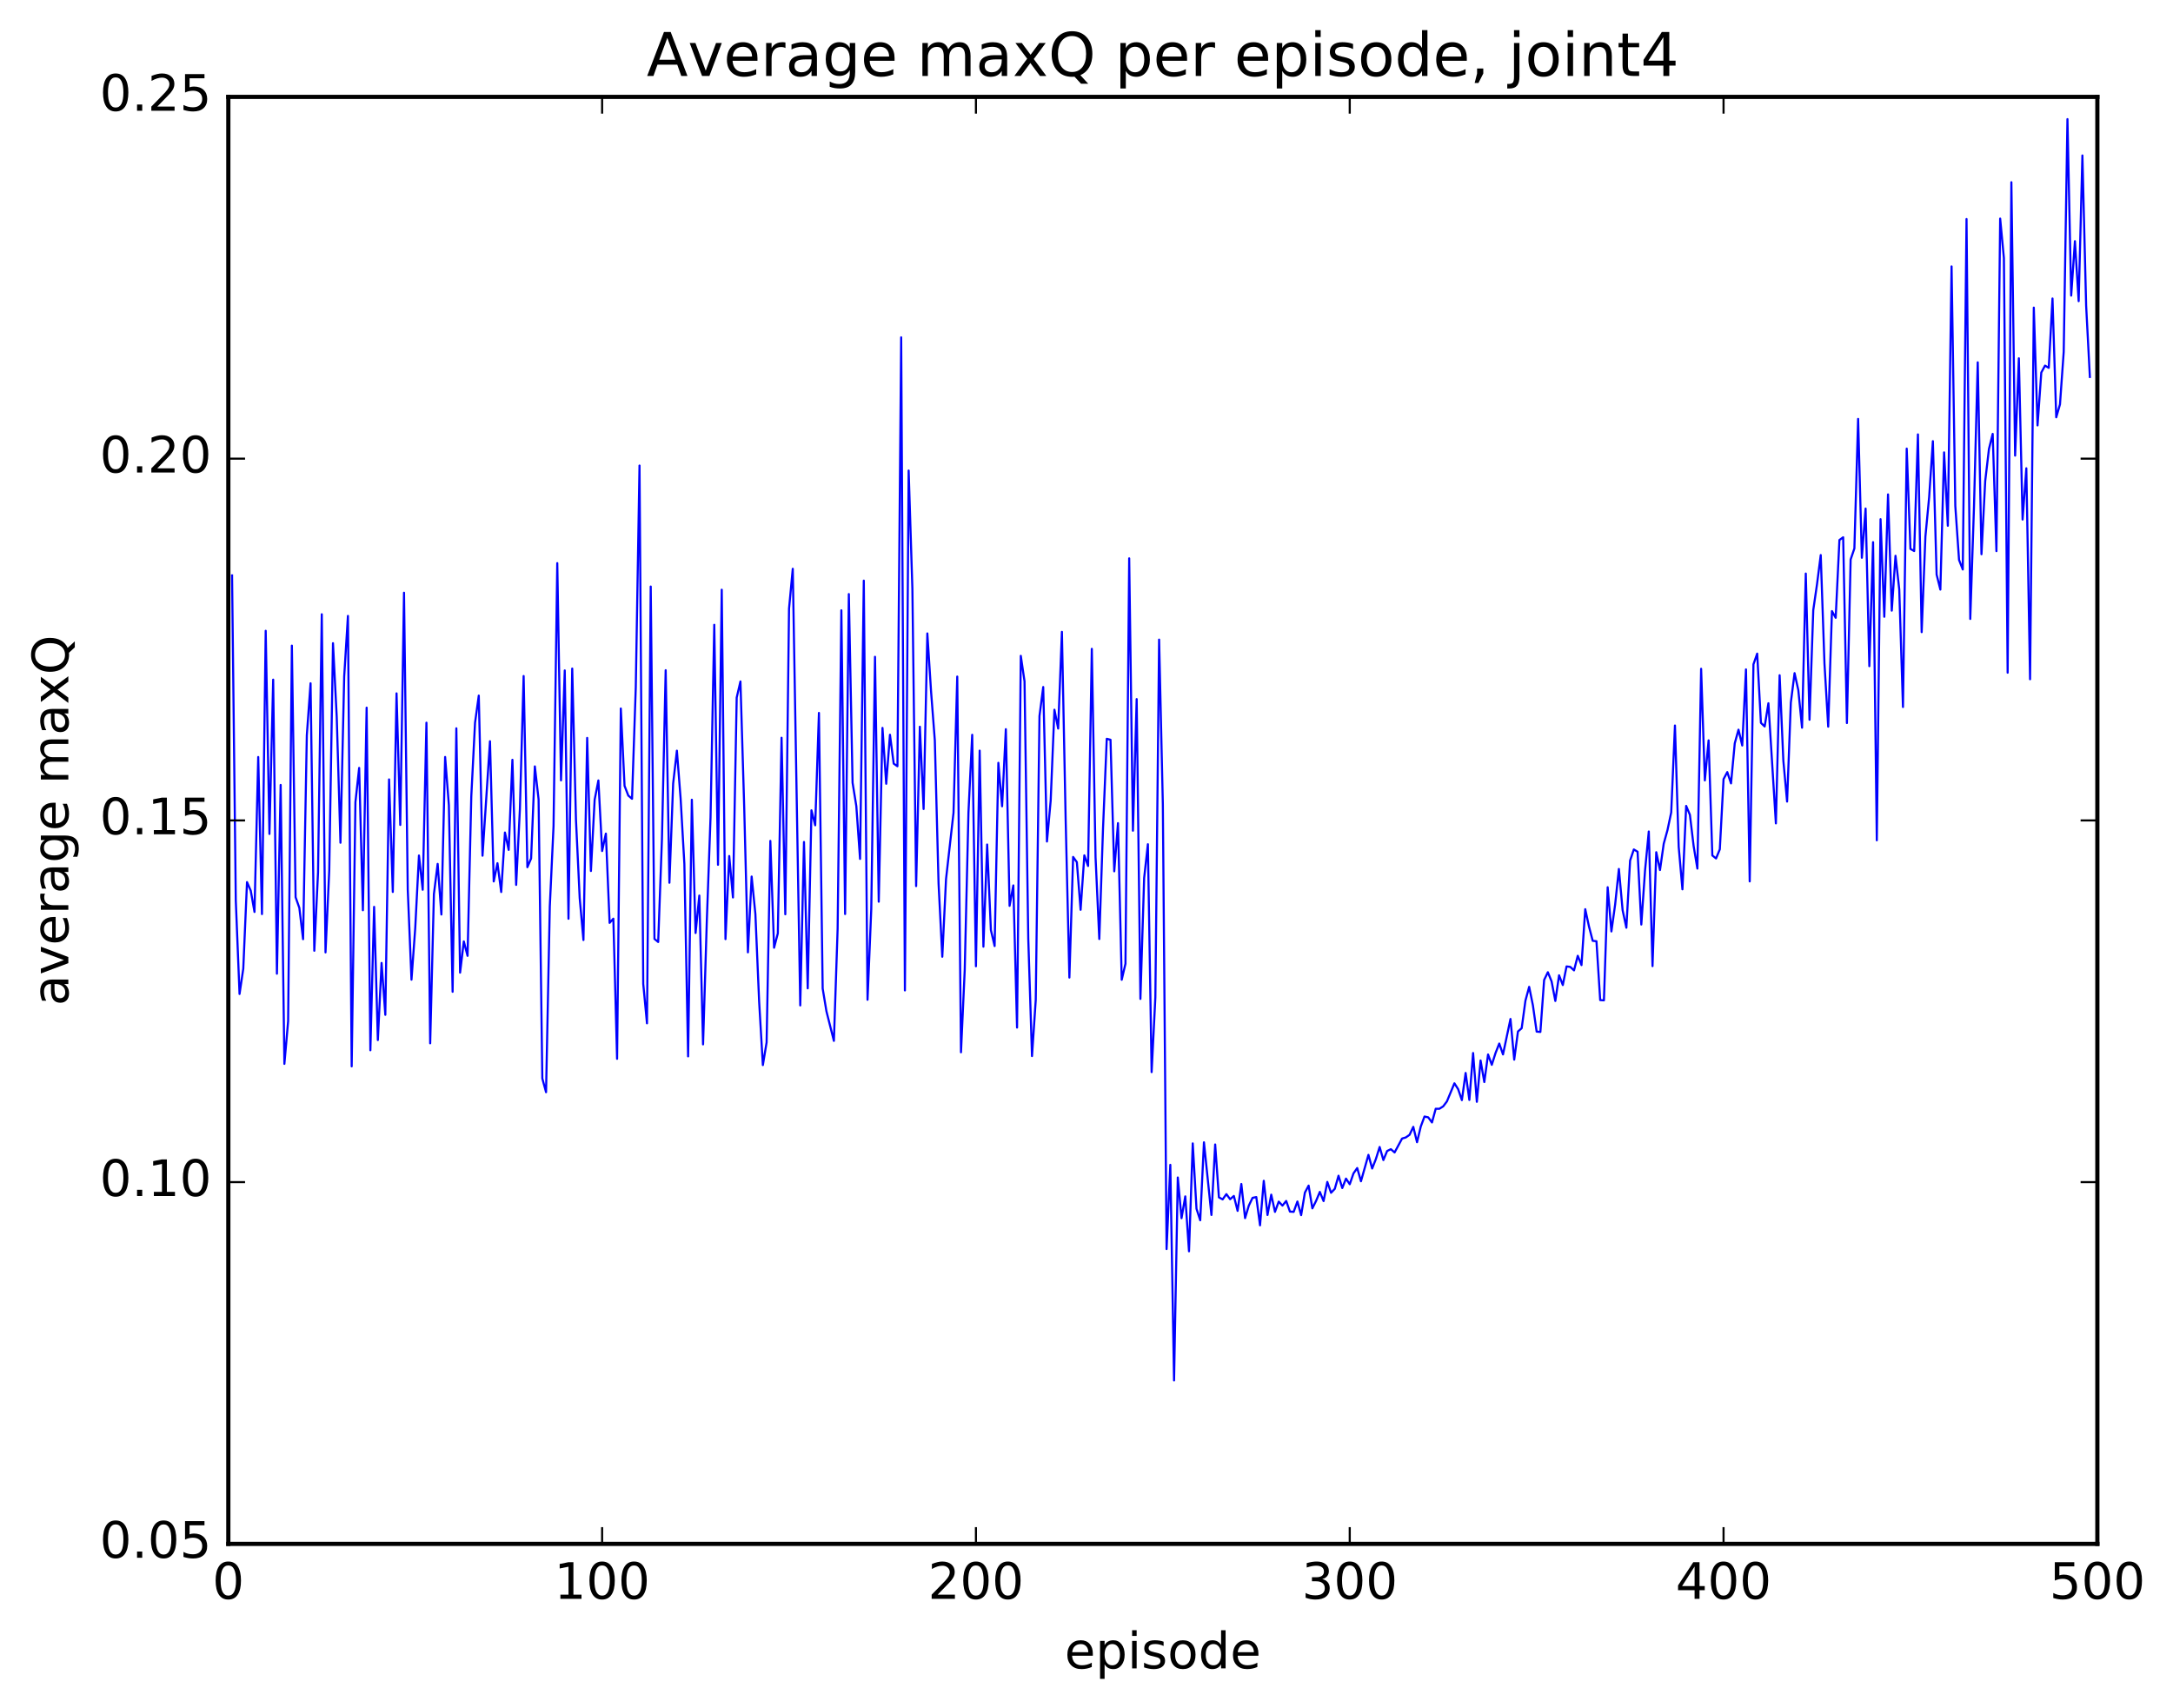<?xml version="1.0" encoding="utf-8" standalone="no"?>
<!DOCTYPE svg PUBLIC "-//W3C//DTD SVG 1.1//EN"
  "http://www.w3.org/Graphics/SVG/1.1/DTD/svg11.dtd">
<!-- Created with matplotlib (http://matplotlib.org/) -->
<svg height="408pt" version="1.1" viewBox="0 0 519 408" width="519pt" xmlns="http://www.w3.org/2000/svg" xmlns:xlink="http://www.w3.org/1999/xlink">
 <defs>
  <style type="text/css">
*{stroke-linecap:butt;stroke-linejoin:round;stroke-miterlimit:100000;}
  </style>
 </defs>
 <g id="figure_1">
  <g id="patch_1">
   <path d="M 0 408.169 
L 519.585 408.169 
L 519.585 0 
L 0 0 
z
" style="fill:#ffffff;"/>
  </g>
  <g id="axes_1">
   <g id="patch_2">
    <path d="M 54.532 368.742 
L 500.933 368.742 
L 500.933 23.142 
L 54.532 23.142 
z
" style="fill:#ffffff;"/>
   </g>
   <g id="line2d_1">
    <path clip-path="url(#p545fb7b5cb)" d="M 55.425 137.428 
L 56.318 215.117 
L 57.211 237.396 
L 58.104 231.363 
L 58.996 210.681 
L 59.889 212.73 
L 60.782 217.807 
L 61.675 180.801 
L 62.568 218.317 
L 63.461 150.658 
L 64.353 199.178 
L 65.246 162.325 
L 66.139 232.556 
L 67.032 187.471 
L 67.924 254.094 
L 68.817 243.905 
L 69.71 154.197 
L 70.603 214.29 
L 71.496 216.834 
L 72.388 224.313 
L 73.281 175.613 
L 74.174 163.195 
L 75.067 227.074 
L 75.96 208.352 
L 76.853 146.708 
L 77.745 227.467 
L 78.638 207.876 
L 79.531 153.617 
L 80.424 171.203 
L 81.317 201.278 
L 82.209 161.539 
L 83.102 147.101 
L 83.995 254.686 
L 84.888 191.593 
L 85.781 183.405 
L 86.673 217.397 
L 87.566 169.015 
L 88.459 250.842 
L 89.352 216.593 
L 90.245 248.407 
L 91.137 229.986 
L 92.03 242.375 
L 92.923 186.15 
L 93.816 213.031 
L 94.709 165.601 
L 95.601 197.023 
L 96.494 141.561 
L 97.387 212.463 
L 98.28 233.982 
L 99.172 221.705 
L 100.065 204.325 
L 100.958 212.504 
L 101.851 172.605 
L 102.744 249.177 
L 103.636 213.542 
L 104.529 206.327 
L 105.422 218.418 
L 106.315 180.792 
L 107.208 192.323 
L 108.1 236.873 
L 108.993 173.948 
L 109.886 232.303 
L 110.779 224.843 
L 111.672 228.291 
L 112.564 190.187 
L 113.457 172.625 
L 114.35 166.136 
L 115.243 204.374 
L 117.028 177.036 
L 117.921 210.517 
L 118.814 206.163 
L 119.707 213.046 
L 120.6 198.839 
L 121.493 202.983 
L 122.385 181.468 
L 123.278 211.343 
L 124.171 193.281 
L 125.064 161.459 
L 125.957 207.121 
L 126.849 205.036 
L 127.742 183.042 
L 128.635 190.92 
L 129.528 257.573 
L 130.421 260.858 
L 131.313 216.536 
L 132.206 197.332 
L 133.099 134.498 
L 133.992 186.378 
L 134.885 160.125 
L 135.777 219.432 
L 136.67 159.677 
L 137.563 195.759 
L 138.456 214.521 
L 139.349 224.511 
L 140.241 176.242 
L 141.134 208.025 
L 142.027 190.994 
L 142.92 186.399 
L 143.812 203.254 
L 144.705 199.096 
L 145.598 220.414 
L 146.491 219.414 
L 147.384 252.884 
L 148.276 169.217 
L 149.169 187.688 
L 150.062 190.011 
L 150.955 190.778 
L 151.848 164.176 
L 152.74 111.188 
L 153.633 234.991 
L 154.526 244.401 
L 155.419 140.086 
L 156.312 224.242 
L 157.204 224.984 
L 158.097 200.419 
L 158.99 160.071 
L 159.883 210.833 
L 160.776 187.132 
L 161.668 179.289 
L 162.561 190.758 
L 163.454 206.347 
L 164.347 252.303 
L 165.24 191.004 
L 166.132 222.835 
L 167.025 213.891 
L 167.918 249.435 
L 168.811 220.084 
L 169.704 195.213 
L 170.596 149.224 
L 171.489 206.543 
L 172.382 140.846 
L 173.275 224.299 
L 174.168 204.449 
L 175.06 214.349 
L 175.953 166.607 
L 176.846 162.759 
L 177.739 192.56 
L 178.632 227.453 
L 179.524 209.35 
L 180.417 218.319 
L 181.31 239.166 
L 182.203 254.381 
L 183.096 248.963 
L 183.988 200.839 
L 184.881 226.353 
L 185.774 222.931 
L 186.667 176.203 
L 187.56 218.362 
L 188.452 145.381 
L 189.345 135.847 
L 191.131 240.133 
L 192.024 201.097 
L 192.917 236.051 
L 193.809 193.529 
L 194.702 197.11 
L 195.595 170.274 
L 196.488 236.1 
L 197.381 241.506 
L 199.166 248.599 
L 200.059 221.834 
L 200.952 145.766 
L 201.845 218.305 
L 202.737 141.888 
L 203.63 186.944 
L 204.523 192.528 
L 205.416 205.14 
L 206.309 138.677 
L 207.201 238.781 
L 208.094 217.11 
L 208.987 156.868 
L 209.88 215.361 
L 210.773 173.85 
L 211.665 187.194 
L 212.558 175.485 
L 213.451 182.381 
L 214.344 183.008 
L 215.237 80.567 
L 216.129 236.548 
L 217.022 112.386 
L 217.915 140.589 
L 218.808 211.634 
L 219.701 173.569 
L 220.593 193.217 
L 221.486 151.286 
L 222.379 165.2 
L 223.272 176.819 
L 224.165 210.982 
L 225.057 228.505 
L 225.95 209.965 
L 227.736 194.129 
L 228.629 161.589 
L 229.521 251.325 
L 230.414 231.728 
L 231.307 194.062 
L 232.2 175.497 
L 233.093 230.78 
L 233.985 179.28 
L 234.878 226.099 
L 235.771 201.699 
L 236.664 222.128 
L 237.556 225.951 
L 238.449 182.191 
L 239.342 192.57 
L 240.235 174.157 
L 241.128 216.35 
L 242.02 211.467 
L 242.913 245.421 
L 243.806 156.638 
L 244.699 162.723 
L 245.592 224.187 
L 246.484 252.229 
L 247.377 238.84 
L 248.27 171.015 
L 249.163 164.086 
L 250.056 200.983 
L 250.948 191.191 
L 251.841 169.508 
L 252.734 174.006 
L 253.627 150.912 
L 254.52 195.646 
L 255.412 233.477 
L 256.305 204.667 
L 257.198 205.915 
L 258.091 217.29 
L 258.984 204.288 
L 259.877 206.827 
L 260.769 154.967 
L 261.662 204.763 
L 262.555 224.272 
L 263.448 197.812 
L 264.341 176.454 
L 265.233 176.682 
L 266.126 208.103 
L 267.019 196.597 
L 267.912 234.005 
L 268.805 230.172 
L 269.697 133.354 
L 270.59 198.403 
L 271.483 166.974 
L 272.376 238.577 
L 273.269 209.7 
L 274.161 201.633 
L 275.054 256.061 
L 275.947 238.177 
L 276.84 152.762 
L 277.733 192.078 
L 278.625 298.317 
L 279.518 278.205 
L 280.411 329.705 
L 281.304 281.229 
L 282.197 290.95 
L 283.089 285.74 
L 283.982 298.858 
L 284.875 273.085 
L 285.768 288.681 
L 286.661 291.445 
L 287.553 272.828 
L 289.339 290.183 
L 290.232 273.343 
L 291.125 285.969 
L 292.017 286.457 
L 292.91 285.195 
L 293.803 286.418 
L 294.696 285.639 
L 295.589 289.201 
L 296.481 282.778 
L 297.374 290.933 
L 298.267 287.947 
L 299.16 286.088 
L 300.053 285.903 
L 300.945 292.655 
L 301.838 282.017 
L 302.731 290.19 
L 303.624 285.33 
L 304.517 289.437 
L 305.409 286.992 
L 306.302 287.94 
L 307.195 286.832 
L 308.088 289.373 
L 308.981 289.436 
L 309.873 286.96 
L 310.766 290.223 
L 311.659 284.845 
L 312.552 283.167 
L 313.445 288.602 
L 314.337 286.814 
L 315.23 284.671 
L 316.123 286.861 
L 317.016 282.288 
L 317.909 284.878 
L 318.801 283.941 
L 319.694 280.803 
L 320.587 283.745 
L 321.48 281.492 
L 322.373 282.838 
L 323.265 280.253 
L 324.158 278.968 
L 325.051 282.13 
L 326.837 275.823 
L 327.729 279.083 
L 328.622 276.804 
L 329.515 273.941 
L 330.408 277.065 
L 331.3 274.903 
L 332.193 274.468 
L 333.086 275.247 
L 334.872 271.926 
L 335.764 271.663 
L 336.657 271.043 
L 337.55 269.132 
L 338.443 272.805 
L 339.336 269.063 
L 340.228 266.668 
L 341.121 266.864 
L 342.014 268.087 
L 342.907 264.808 
L 343.8 264.809 
L 344.692 264.238 
L 345.585 263.055 
L 347.371 258.733 
L 348.264 260.136 
L 349.156 262.747 
L 350.049 256.263 
L 350.942 262.703 
L 351.835 251.499 
L 352.728 263.153 
L 353.62 253.281 
L 354.513 258.438 
L 355.406 251.851 
L 356.299 254.32 
L 357.192 251.506 
L 358.084 249.235 
L 358.977 251.836 
L 360.763 243.368 
L 361.656 253.084 
L 362.548 246.36 
L 363.441 245.572 
L 364.334 238.997 
L 365.227 235.693 
L 366.12 240.114 
L 367.012 246.382 
L 367.905 246.466 
L 368.798 234.063 
L 369.691 232.203 
L 370.584 234.401 
L 371.476 239.068 
L 372.369 232.938 
L 373.262 235.265 
L 374.155 230.816 
L 375.048 230.935 
L 375.94 231.762 
L 376.833 228.276 
L 377.726 230.5 
L 378.619 217.148 
L 379.512 221.277 
L 380.404 224.705 
L 381.297 224.8 
L 382.19 238.859 
L 383.083 238.919 
L 383.976 211.903 
L 384.868 222.463 
L 385.761 216.018 
L 386.654 207.539 
L 387.547 217.401 
L 388.44 221.578 
L 389.332 205.531 
L 390.225 202.882 
L 391.118 203.423 
L 392.011 220.812 
L 392.904 207.88 
L 393.796 198.594 
L 394.689 230.744 
L 395.582 203.539 
L 396.475 207.794 
L 397.368 201.496 
L 398.26 198.262 
L 399.153 194.029 
L 400.046 173.281 
L 400.939 202.231 
L 401.832 212.406 
L 402.724 192.482 
L 403.617 194.612 
L 404.51 202.091 
L 405.403 207.452 
L 406.296 159.73 
L 407.188 186.387 
L 408.081 176.824 
L 408.974 204.316 
L 409.867 205.025 
L 410.76 202.846 
L 411.652 186.092 
L 412.545 184.409 
L 413.438 187.106 
L 414.331 177.53 
L 415.224 174.273 
L 416.116 178.053 
L 417.009 159.877 
L 417.902 210.507 
L 418.795 158.662 
L 419.688 156.108 
L 420.58 172.652 
L 421.473 173.507 
L 422.366 167.962 
L 424.152 196.656 
L 425.045 161.274 
L 425.937 181.691 
L 426.83 191.443 
L 427.723 167.796 
L 428.616 160.772 
L 429.509 164.828 
L 430.401 173.8 
L 431.294 136.984 
L 432.187 171.904 
L 433.08 145.708 
L 433.973 139.557 
L 434.865 132.569 
L 435.758 158.511 
L 436.651 173.556 
L 437.544 145.952 
L 438.437 147.552 
L 439.329 128.972 
L 440.222 128.323 
L 441.115 172.696 
L 442.008 133.626 
L 442.901 130.992 
L 443.793 100.048 
L 444.686 133.215 
L 445.579 121.463 
L 446.472 159.108 
L 447.365 129.491 
L 448.257 200.692 
L 449.15 124 
L 450.043 147.308 
L 450.936 118.083 
L 451.829 145.844 
L 452.721 132.745 
L 453.614 140.751 
L 454.507 168.857 
L 455.4 107.145 
L 456.293 131.099 
L 457.185 131.61 
L 458.078 103.751 
L 458.971 150.982 
L 459.864 128.151 
L 460.757 118.751 
L 461.649 105.366 
L 462.542 137.23 
L 463.435 140.81 
L 464.328 108.043 
L 465.221 125.57 
L 466.113 63.629 
L 467.006 120.844 
L 467.899 133.729 
L 468.792 136.014 
L 469.685 52.313 
L 470.577 147.825 
L 471.47 120.97 
L 472.363 86.542 
L 473.256 132.372 
L 474.149 114.882 
L 475.041 107.242 
L 475.934 103.623 
L 476.827 131.631 
L 477.72 52.209 
L 478.613 61.657 
L 479.505 160.663 
L 480.398 43.523 
L 481.291 108.814 
L 482.184 85.577 
L 483.077 124.083 
L 483.969 111.843 
L 484.862 162.229 
L 485.755 73.471 
L 486.648 101.605 
L 487.541 88.981 
L 488.433 87.324 
L 489.326 87.853 
L 490.219 71.294 
L 491.112 99.669 
L 492.005 96.58 
L 492.897 84.045 
L 493.79 28.449 
L 494.683 70.593 
L 495.576 57.6 
L 496.469 71.927 
L 497.361 37.13 
L 498.254 73.006 
L 499.147 90.029 
L 499.147 90.029 
" style="fill:none;stroke:#0000ff;stroke-linecap:square;stroke-width:0.5;"/>
   </g>
   <g id="patch_3">
    <path d="M 54.532 368.742 
L 500.933 368.742 
" style="fill:none;stroke:#000000;stroke-linecap:square;stroke-linejoin:miter;"/>
   </g>
   <g id="patch_4">
    <path d="M 54.532 368.742 
L 54.532 23.142 
" style="fill:none;stroke:#000000;stroke-linecap:square;stroke-linejoin:miter;"/>
   </g>
   <g id="patch_5">
    <path d="M 54.532 23.142 
L 500.933 23.142 
" style="fill:none;stroke:#000000;stroke-linecap:square;stroke-linejoin:miter;"/>
   </g>
   <g id="patch_6">
    <path d="M 500.933 368.742 
L 500.933 23.142 
" style="fill:none;stroke:#000000;stroke-linecap:square;stroke-linejoin:miter;"/>
   </g>
   <g id="matplotlib.axis_1">
    <g id="xtick_1">
     <g id="line2d_2">
      <defs>
       <path d="M 0 0 
L 0 -4 
" id="mff81bc4474" style="stroke:#000000;stroke-width:0.5;"/>
      </defs>
      <g>
       <use style="stroke:#000000;stroke-width:0.5;" x="54.532" xlink:href="#mff81bc4474" y="368.742"/>
      </g>
     </g>
     <g id="line2d_3">
      <defs>
       <path d="M 0 0 
L 0 4 
" id="m43feb8b477" style="stroke:#000000;stroke-width:0.5;"/>
      </defs>
      <g>
       <use style="stroke:#000000;stroke-width:0.5;" x="54.532" xlink:href="#m43feb8b477" y="23.142"/>
      </g>
     </g>
     <g id="text_1">
      <!-- 0 -->
      <defs>
       <path d="M 31.781 66.406 
Q 24.172 66.406 20.328 58.906 
Q 16.5 51.422 16.5 36.375 
Q 16.5 21.391 20.328 13.891 
Q 24.172 6.391 31.781 6.391 
Q 39.453 6.391 43.281 13.891 
Q 47.125 21.391 47.125 36.375 
Q 47.125 51.422 43.281 58.906 
Q 39.453 66.406 31.781 66.406 
M 31.781 74.219 
Q 44.047 74.219 50.516 64.516 
Q 56.984 54.828 56.984 36.375 
Q 56.984 17.969 50.516 8.266 
Q 44.047 -1.422 31.781 -1.422 
Q 19.531 -1.422 13.062 8.266 
Q 6.594 17.969 6.594 36.375 
Q 6.594 54.828 13.062 64.516 
Q 19.531 74.219 31.781 74.219 
" id="BitstreamVeraSans-Roman-30"/>
      </defs>
      <g transform="translate(50.715 381.86)scale(0.12 -0.12)">
       <use xlink:href="#BitstreamVeraSans-Roman-30"/>
      </g>
     </g>
    </g>
    <g id="xtick_2">
     <g id="line2d_4">
      <g>
       <use style="stroke:#000000;stroke-width:0.5;" x="143.812" xlink:href="#mff81bc4474" y="368.742"/>
      </g>
     </g>
     <g id="line2d_5">
      <g>
       <use style="stroke:#000000;stroke-width:0.5;" x="143.812" xlink:href="#m43feb8b477" y="23.142"/>
      </g>
     </g>
     <g id="text_2">
      <!-- 100 -->
      <defs>
       <path d="M 12.406 8.297 
L 28.516 8.297 
L 28.516 63.922 
L 10.984 60.406 
L 10.984 69.391 
L 28.422 72.906 
L 38.281 72.906 
L 38.281 8.297 
L 54.391 8.297 
L 54.391 0 
L 12.406 0 
z
" id="BitstreamVeraSans-Roman-31"/>
      </defs>
      <g transform="translate(132.36 381.86)scale(0.12 -0.12)">
       <use xlink:href="#BitstreamVeraSans-Roman-31"/>
       <use x="63.623" xlink:href="#BitstreamVeraSans-Roman-30"/>
       <use x="127.246" xlink:href="#BitstreamVeraSans-Roman-30"/>
      </g>
     </g>
    </g>
    <g id="xtick_3">
     <g id="line2d_6">
      <g>
       <use style="stroke:#000000;stroke-width:0.5;" x="233.093" xlink:href="#mff81bc4474" y="368.742"/>
      </g>
     </g>
     <g id="line2d_7">
      <g>
       <use style="stroke:#000000;stroke-width:0.5;" x="233.093" xlink:href="#m43feb8b477" y="23.142"/>
      </g>
     </g>
     <g id="text_3">
      <!-- 200 -->
      <defs>
       <path d="M 19.188 8.297 
L 53.609 8.297 
L 53.609 0 
L 7.328 0 
L 7.328 8.297 
Q 12.938 14.109 22.625 23.891 
Q 32.328 33.688 34.812 36.531 
Q 39.547 41.844 41.422 45.531 
Q 43.312 49.219 43.312 52.781 
Q 43.312 58.594 39.234 62.25 
Q 35.156 65.922 28.609 65.922 
Q 23.969 65.922 18.812 64.312 
Q 13.672 62.703 7.812 59.422 
L 7.812 69.391 
Q 13.766 71.781 18.938 73 
Q 24.125 74.219 28.422 74.219 
Q 39.75 74.219 46.484 68.547 
Q 53.219 62.891 53.219 53.422 
Q 53.219 48.922 51.531 44.891 
Q 49.859 40.875 45.406 35.406 
Q 44.188 33.984 37.641 27.219 
Q 31.109 20.453 19.188 8.297 
" id="BitstreamVeraSans-Roman-32"/>
      </defs>
      <g transform="translate(221.64 381.86)scale(0.12 -0.12)">
       <use xlink:href="#BitstreamVeraSans-Roman-32"/>
       <use x="63.623" xlink:href="#BitstreamVeraSans-Roman-30"/>
       <use x="127.246" xlink:href="#BitstreamVeraSans-Roman-30"/>
      </g>
     </g>
    </g>
    <g id="xtick_4">
     <g id="line2d_8">
      <g>
       <use style="stroke:#000000;stroke-width:0.5;" x="322.373" xlink:href="#mff81bc4474" y="368.742"/>
      </g>
     </g>
     <g id="line2d_9">
      <g>
       <use style="stroke:#000000;stroke-width:0.5;" x="322.373" xlink:href="#m43feb8b477" y="23.142"/>
      </g>
     </g>
     <g id="text_4">
      <!-- 300 -->
      <defs>
       <path d="M 40.578 39.312 
Q 47.656 37.797 51.625 33 
Q 55.609 28.219 55.609 21.188 
Q 55.609 10.406 48.188 4.484 
Q 40.766 -1.422 27.094 -1.422 
Q 22.516 -1.422 17.656 -0.516 
Q 12.797 0.391 7.625 2.203 
L 7.625 11.719 
Q 11.719 9.328 16.594 8.109 
Q 21.484 6.891 26.812 6.891 
Q 36.078 6.891 40.938 10.547 
Q 45.797 14.203 45.797 21.188 
Q 45.797 27.641 41.281 31.266 
Q 36.766 34.906 28.719 34.906 
L 20.219 34.906 
L 20.219 43.016 
L 29.109 43.016 
Q 36.375 43.016 40.234 45.922 
Q 44.094 48.828 44.094 54.297 
Q 44.094 59.906 40.109 62.906 
Q 36.141 65.922 28.719 65.922 
Q 24.656 65.922 20.016 65.031 
Q 15.375 64.156 9.812 62.312 
L 9.812 71.094 
Q 15.438 72.656 20.344 73.438 
Q 25.25 74.219 29.594 74.219 
Q 40.828 74.219 47.359 69.109 
Q 53.906 64.016 53.906 55.328 
Q 53.906 49.266 50.438 45.094 
Q 46.969 40.922 40.578 39.312 
" id="BitstreamVeraSans-Roman-33"/>
      </defs>
      <g transform="translate(310.92 381.86)scale(0.12 -0.12)">
       <use xlink:href="#BitstreamVeraSans-Roman-33"/>
       <use x="63.623" xlink:href="#BitstreamVeraSans-Roman-30"/>
       <use x="127.246" xlink:href="#BitstreamVeraSans-Roman-30"/>
      </g>
     </g>
    </g>
    <g id="xtick_5">
     <g id="line2d_10">
      <g>
       <use style="stroke:#000000;stroke-width:0.5;" x="411.652" xlink:href="#mff81bc4474" y="368.742"/>
      </g>
     </g>
     <g id="line2d_11">
      <g>
       <use style="stroke:#000000;stroke-width:0.5;" x="411.652" xlink:href="#m43feb8b477" y="23.142"/>
      </g>
     </g>
     <g id="text_5">
      <!-- 400 -->
      <defs>
       <path d="M 37.797 64.312 
L 12.891 25.391 
L 37.797 25.391 
z
M 35.203 72.906 
L 47.609 72.906 
L 47.609 25.391 
L 58.016 25.391 
L 58.016 17.188 
L 47.609 17.188 
L 47.609 0 
L 37.797 0 
L 37.797 17.188 
L 4.891 17.188 
L 4.891 26.703 
z
" id="BitstreamVeraSans-Roman-34"/>
      </defs>
      <g transform="translate(400.2 381.86)scale(0.12 -0.12)">
       <use xlink:href="#BitstreamVeraSans-Roman-34"/>
       <use x="63.623" xlink:href="#BitstreamVeraSans-Roman-30"/>
       <use x="127.246" xlink:href="#BitstreamVeraSans-Roman-30"/>
      </g>
     </g>
    </g>
    <g id="xtick_6">
     <g id="line2d_12">
      <g>
       <use style="stroke:#000000;stroke-width:0.5;" x="500.933" xlink:href="#mff81bc4474" y="368.742"/>
      </g>
     </g>
     <g id="line2d_13">
      <g>
       <use style="stroke:#000000;stroke-width:0.5;" x="500.933" xlink:href="#m43feb8b477" y="23.142"/>
      </g>
     </g>
     <g id="text_6">
      <!-- 500 -->
      <defs>
       <path d="M 10.797 72.906 
L 49.516 72.906 
L 49.516 64.594 
L 19.828 64.594 
L 19.828 46.734 
Q 21.969 47.469 24.109 47.828 
Q 26.266 48.188 28.422 48.188 
Q 40.625 48.188 47.75 41.5 
Q 54.891 34.812 54.891 23.391 
Q 54.891 11.625 47.562 5.094 
Q 40.234 -1.422 26.906 -1.422 
Q 22.312 -1.422 17.547 -0.641 
Q 12.797 0.141 7.719 1.703 
L 7.719 11.625 
Q 12.109 9.234 16.797 8.062 
Q 21.484 6.891 26.703 6.891 
Q 35.156 6.891 40.078 11.328 
Q 45.016 15.766 45.016 23.391 
Q 45.016 31 40.078 35.438 
Q 35.156 39.891 26.703 39.891 
Q 22.75 39.891 18.812 39.016 
Q 14.891 38.141 10.797 36.281 
z
" id="BitstreamVeraSans-Roman-35"/>
      </defs>
      <g transform="translate(489.48 381.86)scale(0.12 -0.12)">
       <use xlink:href="#BitstreamVeraSans-Roman-35"/>
       <use x="63.623" xlink:href="#BitstreamVeraSans-Roman-30"/>
       <use x="127.246" xlink:href="#BitstreamVeraSans-Roman-30"/>
      </g>
     </g>
    </g>
    <g id="text_7">
     <!-- episode -->
     <defs>
      <path d="M 30.609 48.391 
Q 23.391 48.391 19.188 42.75 
Q 14.984 37.109 14.984 27.297 
Q 14.984 17.484 19.156 11.844 
Q 23.344 6.203 30.609 6.203 
Q 37.797 6.203 41.984 11.859 
Q 46.188 17.531 46.188 27.297 
Q 46.188 37.016 41.984 42.703 
Q 37.797 48.391 30.609 48.391 
M 30.609 56 
Q 42.328 56 49.016 48.375 
Q 55.719 40.766 55.719 27.297 
Q 55.719 13.875 49.016 6.219 
Q 42.328 -1.422 30.609 -1.422 
Q 18.844 -1.422 12.172 6.219 
Q 5.516 13.875 5.516 27.297 
Q 5.516 40.766 12.172 48.375 
Q 18.844 56 30.609 56 
" id="BitstreamVeraSans-Roman-6f"/>
      <path d="M 18.109 8.203 
L 18.109 -20.797 
L 9.078 -20.797 
L 9.078 54.688 
L 18.109 54.688 
L 18.109 46.391 
Q 20.953 51.266 25.266 53.625 
Q 29.594 56 35.594 56 
Q 45.562 56 51.781 48.094 
Q 58.016 40.188 58.016 27.297 
Q 58.016 14.406 51.781 6.484 
Q 45.562 -1.422 35.594 -1.422 
Q 29.594 -1.422 25.266 0.953 
Q 20.953 3.328 18.109 8.203 
M 48.688 27.297 
Q 48.688 37.203 44.609 42.844 
Q 40.531 48.484 33.406 48.484 
Q 26.266 48.484 22.188 42.844 
Q 18.109 37.203 18.109 27.297 
Q 18.109 17.391 22.188 11.75 
Q 26.266 6.109 33.406 6.109 
Q 40.531 6.109 44.609 11.75 
Q 48.688 17.391 48.688 27.297 
" id="BitstreamVeraSans-Roman-70"/>
      <path d="M 9.422 54.688 
L 18.406 54.688 
L 18.406 0 
L 9.422 0 
z
M 9.422 75.984 
L 18.406 75.984 
L 18.406 64.594 
L 9.422 64.594 
z
" id="BitstreamVeraSans-Roman-69"/>
      <path d="M 56.203 29.594 
L 56.203 25.203 
L 14.891 25.203 
Q 15.484 15.922 20.484 11.062 
Q 25.484 6.203 34.422 6.203 
Q 39.594 6.203 44.453 7.469 
Q 49.312 8.734 54.109 11.281 
L 54.109 2.781 
Q 49.266 0.734 44.188 -0.344 
Q 39.109 -1.422 33.891 -1.422 
Q 20.797 -1.422 13.156 6.188 
Q 5.516 13.812 5.516 26.812 
Q 5.516 40.234 12.766 48.109 
Q 20.016 56 32.328 56 
Q 43.359 56 49.781 48.891 
Q 56.203 41.797 56.203 29.594 
M 47.219 32.234 
Q 47.125 39.594 43.094 43.984 
Q 39.062 48.391 32.422 48.391 
Q 24.906 48.391 20.391 44.141 
Q 15.875 39.891 15.188 32.172 
z
" id="BitstreamVeraSans-Roman-65"/>
      <path d="M 44.281 53.078 
L 44.281 44.578 
Q 40.484 46.531 36.375 47.5 
Q 32.281 48.484 27.875 48.484 
Q 21.188 48.484 17.844 46.438 
Q 14.5 44.391 14.5 40.281 
Q 14.5 37.156 16.891 35.375 
Q 19.281 33.594 26.516 31.984 
L 29.594 31.297 
Q 39.156 29.25 43.188 25.516 
Q 47.219 21.781 47.219 15.094 
Q 47.219 7.469 41.188 3.016 
Q 35.156 -1.422 24.609 -1.422 
Q 20.219 -1.422 15.453 -0.562 
Q 10.688 0.297 5.422 2 
L 5.422 11.281 
Q 10.406 8.688 15.234 7.391 
Q 20.062 6.109 24.812 6.109 
Q 31.156 6.109 34.562 8.281 
Q 37.984 10.453 37.984 14.406 
Q 37.984 18.062 35.516 20.016 
Q 33.062 21.969 24.703 23.781 
L 21.578 24.516 
Q 13.234 26.266 9.516 29.906 
Q 5.812 33.547 5.812 39.891 
Q 5.812 47.609 11.281 51.797 
Q 16.75 56 26.812 56 
Q 31.781 56 36.172 55.266 
Q 40.578 54.547 44.281 53.078 
" id="BitstreamVeraSans-Roman-73"/>
      <path d="M 45.406 46.391 
L 45.406 75.984 
L 54.391 75.984 
L 54.391 0 
L 45.406 0 
L 45.406 8.203 
Q 42.578 3.328 38.25 0.953 
Q 33.938 -1.422 27.875 -1.422 
Q 17.969 -1.422 11.734 6.484 
Q 5.516 14.406 5.516 27.297 
Q 5.516 40.188 11.734 48.094 
Q 17.969 56 27.875 56 
Q 33.938 56 38.25 53.625 
Q 42.578 51.266 45.406 46.391 
M 14.797 27.297 
Q 14.797 17.391 18.875 11.75 
Q 22.953 6.109 30.078 6.109 
Q 37.203 6.109 41.297 11.75 
Q 45.406 17.391 45.406 27.297 
Q 45.406 37.203 41.297 42.844 
Q 37.203 48.484 30.078 48.484 
Q 22.953 48.484 18.875 42.844 
Q 14.797 37.203 14.797 27.297 
" id="BitstreamVeraSans-Roman-64"/>
     </defs>
     <g transform="translate(254.267 398.474)scale(0.12 -0.12)">
      <use xlink:href="#BitstreamVeraSans-Roman-65"/>
      <use x="61.523" xlink:href="#BitstreamVeraSans-Roman-70"/>
      <use x="125.0" xlink:href="#BitstreamVeraSans-Roman-69"/>
      <use x="152.783" xlink:href="#BitstreamVeraSans-Roman-73"/>
      <use x="204.883" xlink:href="#BitstreamVeraSans-Roman-6f"/>
      <use x="266.064" xlink:href="#BitstreamVeraSans-Roman-64"/>
      <use x="329.541" xlink:href="#BitstreamVeraSans-Roman-65"/>
     </g>
    </g>
   </g>
   <g id="matplotlib.axis_2">
    <g id="ytick_1">
     <g id="line2d_14">
      <defs>
       <path d="M 0 0 
L 4 0 
" id="m34754b5b23" style="stroke:#000000;stroke-width:0.5;"/>
      </defs>
      <g>
       <use style="stroke:#000000;stroke-width:0.5;" x="54.532" xlink:href="#m34754b5b23" y="368.742"/>
      </g>
     </g>
     <g id="line2d_15">
      <defs>
       <path d="M 0 0 
L -4 0 
" id="m82eab704a3" style="stroke:#000000;stroke-width:0.5;"/>
      </defs>
      <g>
       <use style="stroke:#000000;stroke-width:0.5;" x="500.933" xlink:href="#m82eab704a3" y="368.742"/>
      </g>
     </g>
     <g id="text_8">
      <!-- 0.05 -->
      <defs>
       <path d="M 10.688 12.406 
L 21 12.406 
L 21 0 
L 10.688 0 
z
" id="BitstreamVeraSans-Roman-2e"/>
      </defs>
      <g transform="translate(23.814 372.053)scale(0.12 -0.12)">
       <use xlink:href="#BitstreamVeraSans-Roman-30"/>
       <use x="63.623" xlink:href="#BitstreamVeraSans-Roman-2e"/>
       <use x="95.41" xlink:href="#BitstreamVeraSans-Roman-30"/>
       <use x="159.033" xlink:href="#BitstreamVeraSans-Roman-35"/>
      </g>
     </g>
    </g>
    <g id="ytick_2">
     <g id="line2d_16">
      <g>
       <use style="stroke:#000000;stroke-width:0.5;" x="54.532" xlink:href="#m34754b5b23" y="282.342"/>
      </g>
     </g>
     <g id="line2d_17">
      <g>
       <use style="stroke:#000000;stroke-width:0.5;" x="500.933" xlink:href="#m82eab704a3" y="282.342"/>
      </g>
     </g>
     <g id="text_9">
      <!-- 0.10 -->
      <g transform="translate(23.814 285.653)scale(0.12 -0.12)">
       <use xlink:href="#BitstreamVeraSans-Roman-30"/>
       <use x="63.623" xlink:href="#BitstreamVeraSans-Roman-2e"/>
       <use x="95.41" xlink:href="#BitstreamVeraSans-Roman-31"/>
       <use x="159.033" xlink:href="#BitstreamVeraSans-Roman-30"/>
      </g>
     </g>
    </g>
    <g id="ytick_3">
     <g id="line2d_18">
      <g>
       <use style="stroke:#000000;stroke-width:0.5;" x="54.532" xlink:href="#m34754b5b23" y="195.942"/>
      </g>
     </g>
     <g id="line2d_19">
      <g>
       <use style="stroke:#000000;stroke-width:0.5;" x="500.933" xlink:href="#m82eab704a3" y="195.942"/>
      </g>
     </g>
     <g id="text_10">
      <!-- 0.15 -->
      <g transform="translate(23.814 199.253)scale(0.12 -0.12)">
       <use xlink:href="#BitstreamVeraSans-Roman-30"/>
       <use x="63.623" xlink:href="#BitstreamVeraSans-Roman-2e"/>
       <use x="95.41" xlink:href="#BitstreamVeraSans-Roman-31"/>
       <use x="159.033" xlink:href="#BitstreamVeraSans-Roman-35"/>
      </g>
     </g>
    </g>
    <g id="ytick_4">
     <g id="line2d_20">
      <g>
       <use style="stroke:#000000;stroke-width:0.5;" x="54.532" xlink:href="#m34754b5b23" y="109.542"/>
      </g>
     </g>
     <g id="line2d_21">
      <g>
       <use style="stroke:#000000;stroke-width:0.5;" x="500.933" xlink:href="#m82eab704a3" y="109.542"/>
      </g>
     </g>
     <g id="text_11">
      <!-- 0.20 -->
      <g transform="translate(23.814 112.853)scale(0.12 -0.12)">
       <use xlink:href="#BitstreamVeraSans-Roman-30"/>
       <use x="63.623" xlink:href="#BitstreamVeraSans-Roman-2e"/>
       <use x="95.41" xlink:href="#BitstreamVeraSans-Roman-32"/>
       <use x="159.033" xlink:href="#BitstreamVeraSans-Roman-30"/>
      </g>
     </g>
    </g>
    <g id="ytick_5">
     <g id="line2d_22">
      <g>
       <use style="stroke:#000000;stroke-width:0.5;" x="54.532" xlink:href="#m34754b5b23" y="23.142"/>
      </g>
     </g>
     <g id="line2d_23">
      <g>
       <use style="stroke:#000000;stroke-width:0.5;" x="500.933" xlink:href="#m82eab704a3" y="23.142"/>
      </g>
     </g>
     <g id="text_12">
      <!-- 0.25 -->
      <g transform="translate(23.814 26.453)scale(0.12 -0.12)">
       <use xlink:href="#BitstreamVeraSans-Roman-30"/>
       <use x="63.623" xlink:href="#BitstreamVeraSans-Roman-2e"/>
       <use x="95.41" xlink:href="#BitstreamVeraSans-Roman-32"/>
       <use x="159.033" xlink:href="#BitstreamVeraSans-Roman-35"/>
      </g>
     </g>
    </g>
    <g id="text_13">
     <!-- average maxQ -->
     <defs>
      <path d="M 2.984 54.688 
L 12.5 54.688 
L 29.594 8.797 
L 46.688 54.688 
L 56.203 54.688 
L 35.688 0 
L 23.484 0 
z
" id="BitstreamVeraSans-Roman-76"/>
      <path d="M 52 44.188 
Q 55.375 50.25 60.062 53.125 
Q 64.75 56 71.094 56 
Q 79.641 56 84.281 50.016 
Q 88.922 44.047 88.922 33.016 
L 88.922 0 
L 79.891 0 
L 79.891 32.719 
Q 79.891 40.578 77.094 44.375 
Q 74.312 48.188 68.609 48.188 
Q 61.625 48.188 57.562 43.547 
Q 53.516 38.922 53.516 30.906 
L 53.516 0 
L 44.484 0 
L 44.484 32.719 
Q 44.484 40.625 41.703 44.406 
Q 38.922 48.188 33.109 48.188 
Q 26.219 48.188 22.156 43.531 
Q 18.109 38.875 18.109 30.906 
L 18.109 0 
L 9.078 0 
L 9.078 54.688 
L 18.109 54.688 
L 18.109 46.188 
Q 21.188 51.219 25.484 53.609 
Q 29.781 56 35.688 56 
Q 41.656 56 45.828 52.969 
Q 50 49.953 52 44.188 
" id="BitstreamVeraSans-Roman-6d"/>
      <path d="M 41.109 46.297 
Q 39.594 47.172 37.812 47.578 
Q 36.031 48 33.891 48 
Q 26.266 48 22.188 43.047 
Q 18.109 38.094 18.109 28.812 
L 18.109 0 
L 9.078 0 
L 9.078 54.688 
L 18.109 54.688 
L 18.109 46.188 
Q 20.953 51.172 25.484 53.578 
Q 30.031 56 36.531 56 
Q 37.453 56 38.578 55.875 
Q 39.703 55.766 41.062 55.516 
z
" id="BitstreamVeraSans-Roman-72"/>
      <path d="M 45.406 27.984 
Q 45.406 37.75 41.375 43.109 
Q 37.359 48.484 30.078 48.484 
Q 22.859 48.484 18.828 43.109 
Q 14.797 37.75 14.797 27.984 
Q 14.797 18.266 18.828 12.891 
Q 22.859 7.516 30.078 7.516 
Q 37.359 7.516 41.375 12.891 
Q 45.406 18.266 45.406 27.984 
M 54.391 6.781 
Q 54.391 -7.172 48.188 -13.984 
Q 42 -20.797 29.203 -20.797 
Q 24.469 -20.797 20.266 -20.094 
Q 16.062 -19.391 12.109 -17.922 
L 12.109 -9.188 
Q 16.062 -11.328 19.922 -12.344 
Q 23.781 -13.375 27.781 -13.375 
Q 36.625 -13.375 41.016 -8.766 
Q 45.406 -4.156 45.406 5.172 
L 45.406 9.625 
Q 42.625 4.781 38.281 2.391 
Q 33.938 0 27.875 0 
Q 17.828 0 11.672 7.656 
Q 5.516 15.328 5.516 27.984 
Q 5.516 40.672 11.672 48.328 
Q 17.828 56 27.875 56 
Q 33.938 56 38.281 53.609 
Q 42.625 51.219 45.406 46.391 
L 45.406 54.688 
L 54.391 54.688 
z
" id="BitstreamVeraSans-Roman-67"/>
      <path d="M 54.891 54.688 
L 35.109 28.078 
L 55.906 0 
L 45.312 0 
L 29.391 21.484 
L 13.484 0 
L 2.875 0 
L 24.125 28.609 
L 4.688 54.688 
L 15.281 54.688 
L 29.781 35.203 
L 44.281 54.688 
z
" id="BitstreamVeraSans-Roman-78"/>
      <path d="M 34.281 27.484 
Q 23.391 27.484 19.188 25 
Q 14.984 22.516 14.984 16.5 
Q 14.984 11.719 18.141 8.906 
Q 21.297 6.109 26.703 6.109 
Q 34.188 6.109 38.703 11.406 
Q 43.219 16.703 43.219 25.484 
L 43.219 27.484 
z
M 52.203 31.203 
L 52.203 0 
L 43.219 0 
L 43.219 8.297 
Q 40.141 3.328 35.547 0.953 
Q 30.953 -1.422 24.312 -1.422 
Q 15.922 -1.422 10.953 3.297 
Q 6 8.016 6 15.922 
Q 6 25.141 12.172 29.828 
Q 18.359 34.516 30.609 34.516 
L 43.219 34.516 
L 43.219 35.406 
Q 43.219 41.609 39.141 45 
Q 35.062 48.391 27.688 48.391 
Q 23 48.391 18.547 47.266 
Q 14.109 46.141 10.016 43.891 
L 10.016 52.203 
Q 14.938 54.109 19.578 55.047 
Q 24.219 56 28.609 56 
Q 40.484 56 46.344 49.844 
Q 52.203 43.703 52.203 31.203 
" id="BitstreamVeraSans-Roman-61"/>
      <path id="BitstreamVeraSans-Roman-20"/>
      <path d="M 39.406 66.219 
Q 28.656 66.219 22.328 58.203 
Q 16.016 50.203 16.016 36.375 
Q 16.016 22.609 22.328 14.594 
Q 28.656 6.594 39.406 6.594 
Q 50.141 6.594 56.422 14.594 
Q 62.703 22.609 62.703 36.375 
Q 62.703 50.203 56.422 58.203 
Q 50.141 66.219 39.406 66.219 
M 53.219 1.312 
L 66.219 -12.891 
L 54.297 -12.891 
L 43.5 -1.219 
Q 41.891 -1.312 41.031 -1.359 
Q 40.188 -1.422 39.406 -1.422 
Q 24.031 -1.422 14.812 8.859 
Q 5.609 19.141 5.609 36.375 
Q 5.609 53.656 14.812 63.938 
Q 24.031 74.219 39.406 74.219 
Q 54.734 74.219 63.906 63.938 
Q 73.094 53.656 73.094 36.375 
Q 73.094 23.688 67.984 14.641 
Q 62.891 5.609 53.219 1.312 
" id="BitstreamVeraSans-Roman-51"/>
     </defs>
     <g transform="translate(16.318 240.209)rotate(-90.0)scale(0.12 -0.12)">
      <use xlink:href="#BitstreamVeraSans-Roman-61"/>
      <use x="61.279" xlink:href="#BitstreamVeraSans-Roman-76"/>
      <use x="120.459" xlink:href="#BitstreamVeraSans-Roman-65"/>
      <use x="181.982" xlink:href="#BitstreamVeraSans-Roman-72"/>
      <use x="223.096" xlink:href="#BitstreamVeraSans-Roman-61"/>
      <use x="284.375" xlink:href="#BitstreamVeraSans-Roman-67"/>
      <use x="347.852" xlink:href="#BitstreamVeraSans-Roman-65"/>
      <use x="409.375" xlink:href="#BitstreamVeraSans-Roman-20"/>
      <use x="441.162" xlink:href="#BitstreamVeraSans-Roman-6d"/>
      <use x="538.574" xlink:href="#BitstreamVeraSans-Roman-61"/>
      <use x="599.854" xlink:href="#BitstreamVeraSans-Roman-78"/>
      <use x="659.033" xlink:href="#BitstreamVeraSans-Roman-51"/>
     </g>
    </g>
   </g>
   <g id="text_14">
    <!-- Average maxQ per episode, joint4 -->
    <defs>
     <path d="M 18.312 70.219 
L 18.312 54.688 
L 36.812 54.688 
L 36.812 47.703 
L 18.312 47.703 
L 18.312 18.016 
Q 18.312 11.328 20.141 9.422 
Q 21.969 7.516 27.594 7.516 
L 36.812 7.516 
L 36.812 0 
L 27.594 0 
Q 17.188 0 13.234 3.875 
Q 9.281 7.766 9.281 18.016 
L 9.281 47.703 
L 2.688 47.703 
L 2.688 54.688 
L 9.281 54.688 
L 9.281 70.219 
z
" id="BitstreamVeraSans-Roman-74"/>
     <path d="M 54.891 33.016 
L 54.891 0 
L 45.906 0 
L 45.906 32.719 
Q 45.906 40.484 42.875 44.328 
Q 39.844 48.188 33.797 48.188 
Q 26.516 48.188 22.312 43.547 
Q 18.109 38.922 18.109 30.906 
L 18.109 0 
L 9.078 0 
L 9.078 54.688 
L 18.109 54.688 
L 18.109 46.188 
Q 21.344 51.125 25.703 53.562 
Q 30.078 56 35.797 56 
Q 45.219 56 50.047 50.172 
Q 54.891 44.344 54.891 33.016 
" id="BitstreamVeraSans-Roman-6e"/>
     <path d="M 34.188 63.188 
L 20.797 26.906 
L 47.609 26.906 
z
M 28.609 72.906 
L 39.797 72.906 
L 67.578 0 
L 57.328 0 
L 50.688 18.703 
L 17.828 18.703 
L 11.188 0 
L 0.781 0 
z
" id="BitstreamVeraSans-Roman-41"/>
     <path d="M 11.719 12.406 
L 22.016 12.406 
L 22.016 4 
L 14.016 -11.625 
L 7.719 -11.625 
L 11.719 4 
z
" id="BitstreamVeraSans-Roman-2c"/>
     <path d="M 9.422 54.688 
L 18.406 54.688 
L 18.406 -0.984 
Q 18.406 -11.422 14.422 -16.109 
Q 10.453 -20.797 1.609 -20.797 
L -1.812 -20.797 
L -1.812 -13.188 
L 0.594 -13.188 
Q 5.719 -13.188 7.562 -10.812 
Q 9.422 -8.453 9.422 -0.984 
z
M 9.422 75.984 
L 18.406 75.984 
L 18.406 64.594 
L 9.422 64.594 
z
" id="BitstreamVeraSans-Roman-6a"/>
    </defs>
    <g transform="translate(154.459 18.142)scale(0.144 -0.144)">
     <use xlink:href="#BitstreamVeraSans-Roman-41"/>
     <use x="68.33" xlink:href="#BitstreamVeraSans-Roman-76"/>
     <use x="127.51" xlink:href="#BitstreamVeraSans-Roman-65"/>
     <use x="189.033" xlink:href="#BitstreamVeraSans-Roman-72"/>
     <use x="230.146" xlink:href="#BitstreamVeraSans-Roman-61"/>
     <use x="291.426" xlink:href="#BitstreamVeraSans-Roman-67"/>
     <use x="354.902" xlink:href="#BitstreamVeraSans-Roman-65"/>
     <use x="416.426" xlink:href="#BitstreamVeraSans-Roman-20"/>
     <use x="448.213" xlink:href="#BitstreamVeraSans-Roman-6d"/>
     <use x="545.625" xlink:href="#BitstreamVeraSans-Roman-61"/>
     <use x="606.904" xlink:href="#BitstreamVeraSans-Roman-78"/>
     <use x="666.084" xlink:href="#BitstreamVeraSans-Roman-51"/>
     <use x="744.795" xlink:href="#BitstreamVeraSans-Roman-20"/>
     <use x="776.582" xlink:href="#BitstreamVeraSans-Roman-70"/>
     <use x="840.059" xlink:href="#BitstreamVeraSans-Roman-65"/>
     <use x="901.582" xlink:href="#BitstreamVeraSans-Roman-72"/>
     <use x="942.695" xlink:href="#BitstreamVeraSans-Roman-20"/>
     <use x="974.482" xlink:href="#BitstreamVeraSans-Roman-65"/>
     <use x="1036.006" xlink:href="#BitstreamVeraSans-Roman-70"/>
     <use x="1099.482" xlink:href="#BitstreamVeraSans-Roman-69"/>
     <use x="1127.266" xlink:href="#BitstreamVeraSans-Roman-73"/>
     <use x="1179.365" xlink:href="#BitstreamVeraSans-Roman-6f"/>
     <use x="1240.547" xlink:href="#BitstreamVeraSans-Roman-64"/>
     <use x="1304.023" xlink:href="#BitstreamVeraSans-Roman-65"/>
     <use x="1365.547" xlink:href="#BitstreamVeraSans-Roman-2c"/>
     <use x="1397.334" xlink:href="#BitstreamVeraSans-Roman-20"/>
     <use x="1429.121" xlink:href="#BitstreamVeraSans-Roman-6a"/>
     <use x="1456.904" xlink:href="#BitstreamVeraSans-Roman-6f"/>
     <use x="1518.086" xlink:href="#BitstreamVeraSans-Roman-69"/>
     <use x="1545.869" xlink:href="#BitstreamVeraSans-Roman-6e"/>
     <use x="1609.248" xlink:href="#BitstreamVeraSans-Roman-74"/>
     <use x="1648.457" xlink:href="#BitstreamVeraSans-Roman-34"/>
    </g>
   </g>
  </g>
 </g>
 <defs>
  <clipPath id="p545fb7b5cb">
   <rect height="345.6" width="446.4" x="54.532" y="23.142"/>
  </clipPath>
 </defs>
</svg>
